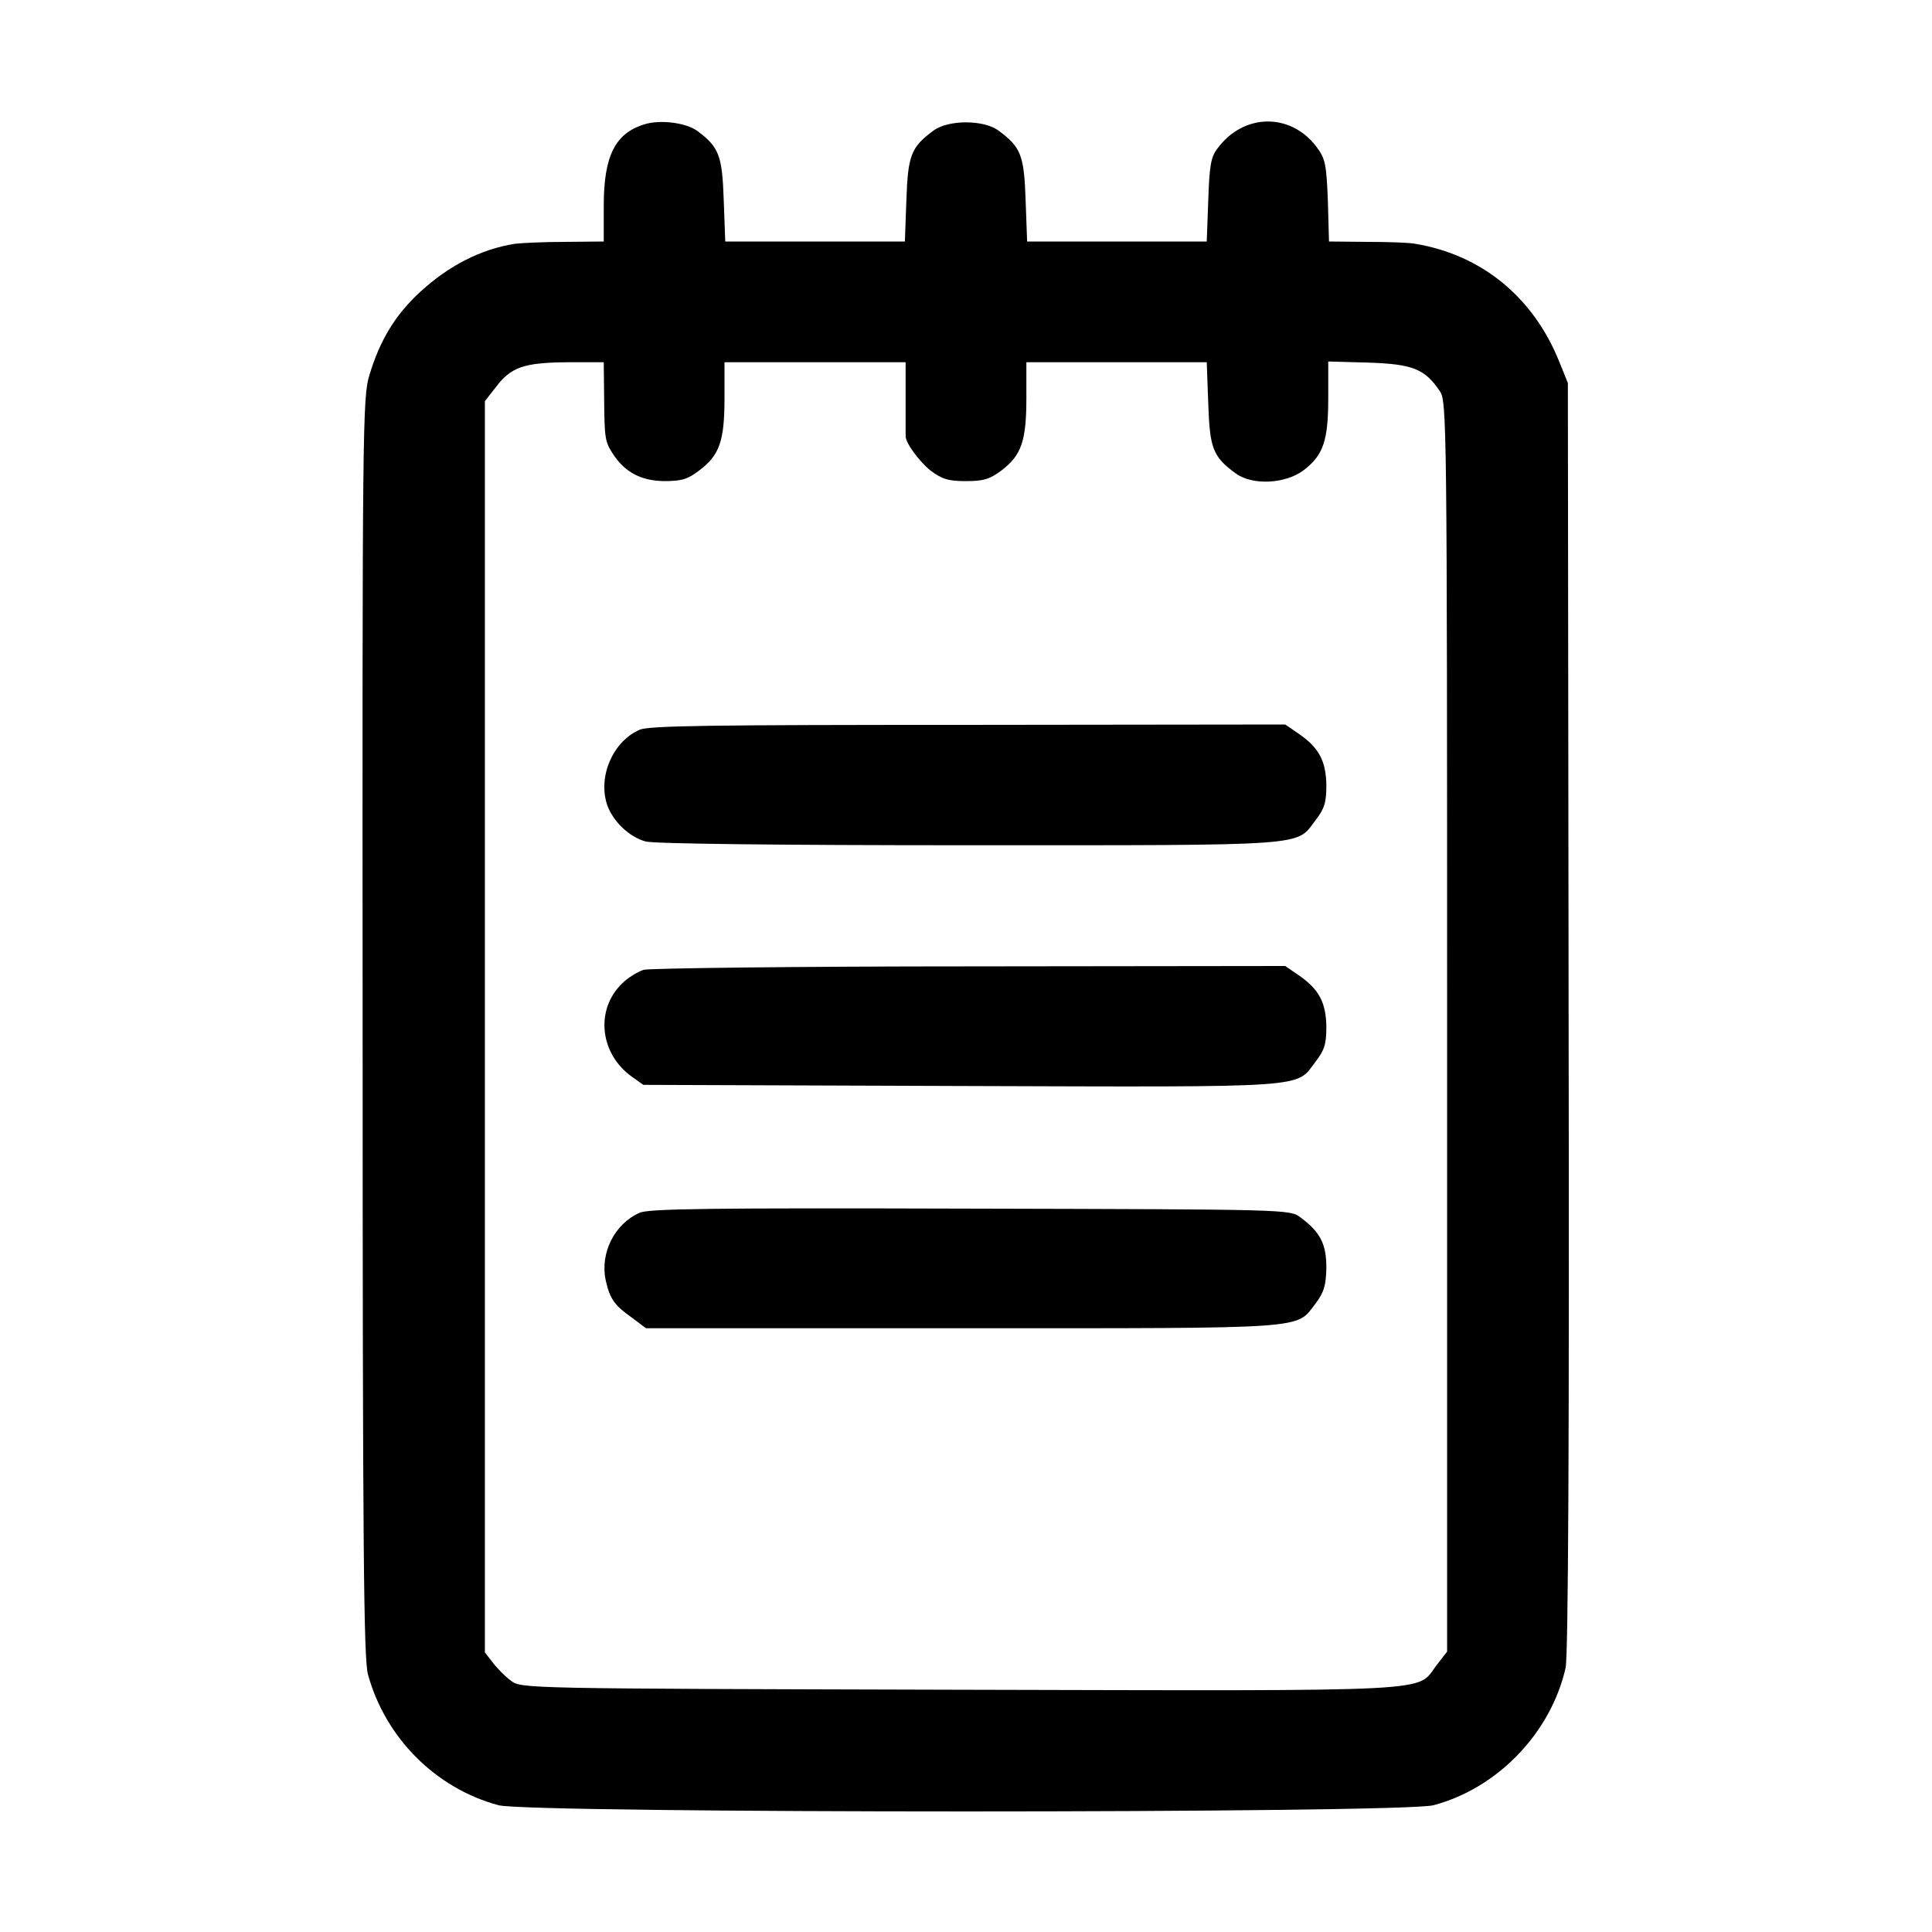 <?xml version="1.0" standalone="no"?>
<!DOCTYPE svg PUBLIC "-//W3C//DTD SVG 20010904//EN"
 "http://www.w3.org/TR/2001/REC-SVG-20010904/DTD/svg10.dtd">
<svg version="1.0" xmlns="http://www.w3.org/2000/svg"
 width="512pt" height="512pt" viewBox="0 0 512 512"
 preserveAspectRatio="xMidYMid meet">
<g transform="translate(0,512) scale(0.1,-0.1)"
fill="#000000" stroke="none">
<path d="M1706 4790 c-76 -24 -106 -84 -106 -215 l0 -95 -102 -1 c-57 0 -116
-3 -133 -5 -90 -14 -176 -58 -252 -128 -65 -60 -106 -127 -134 -220 -18 -58
-19 -132 -18 -1726 0 -1400 3 -1673 14 -1717 46 -168 179 -302 346 -347 81
-22 2397 -22 2478 0 170 45 311 192 350 364 7 30 10 608 8 1725 l-2 1680 -23
57 c-69 171 -206 283 -382 312 -14 3 -71 5 -126 5 l-102 1 -3 108 c-4 100 -7
112 -31 144 -69 90 -193 88 -262 -6 -17 -22 -21 -46 -24 -137 l-4 -109 -238 0
-238 0 -4 109 c-4 119 -12 141 -72 185 -39 29 -133 29 -172 0 -60 -44 -68 -66
-72 -185 l-4 -109 -238 0 -238 0 -4 109 c-4 118 -12 141 -70 184 -30 22 -100
31 -142 17z m-105 -722 c1 -111 2 -118 24 -152 32 -48 74 -70 135 -71 47 0 63
5 94 29 53 40 66 78 66 191 l0 95 240 0 240 0 0 -95 c0 -52 0 -97 0 -100 -1
-18 36 -68 66 -92 31 -23 47 -28 94 -28 47 0 63 5 95 29 52 40 65 78 65 191
l0 95 239 0 239 0 4 -109 c4 -119 12 -141 72 -185 44 -33 132 -29 181 8 52 40
65 78 65 192 l0 96 108 -3 c117 -4 148 -17 188 -76 18 -27 19 -79 19 -1684 l0
-1656 -28 -36 c-55 -72 28 -68 -1263 -65 -1156 3 -1163 3 -1190 24 -15 11 -37
33 -48 48 l-21 27 0 1658 0 1658 29 37 c40 53 74 65 189 66 l97 0 1 -92z"/>
<path d="M1695 3186 c-71 -31 -111 -124 -86 -199 15 -43 58 -85 102 -97 21 -6
349 -10 857 -10 911 0 866 -3 918 66 24 31 29 47 29 93 -1 65 -20 100 -74 137
l-35 24 -840 -1 c-679 0 -847 -2 -871 -13z"/>
<path d="M1706 2550 c-16 -5 -42 -21 -57 -36 -72 -69 -60 -186 25 -247 l31
-22 842 -3 c934 -3 886 -6 939 64 24 31 29 47 29 93 -1 65 -20 100 -74 137
l-35 24 -835 -1 c-460 0 -849 -5 -865 -9z"/>
<path d="M1695 1906 c-66 -29 -105 -106 -90 -178 11 -49 22 -66 67 -98 l40
-30 839 0 c929 0 882 -3 935 65 23 31 28 48 29 96 0 62 -16 94 -69 133 -27 21
-36 21 -874 23 -690 2 -853 0 -877 -11z"/>
</g>
</svg>
